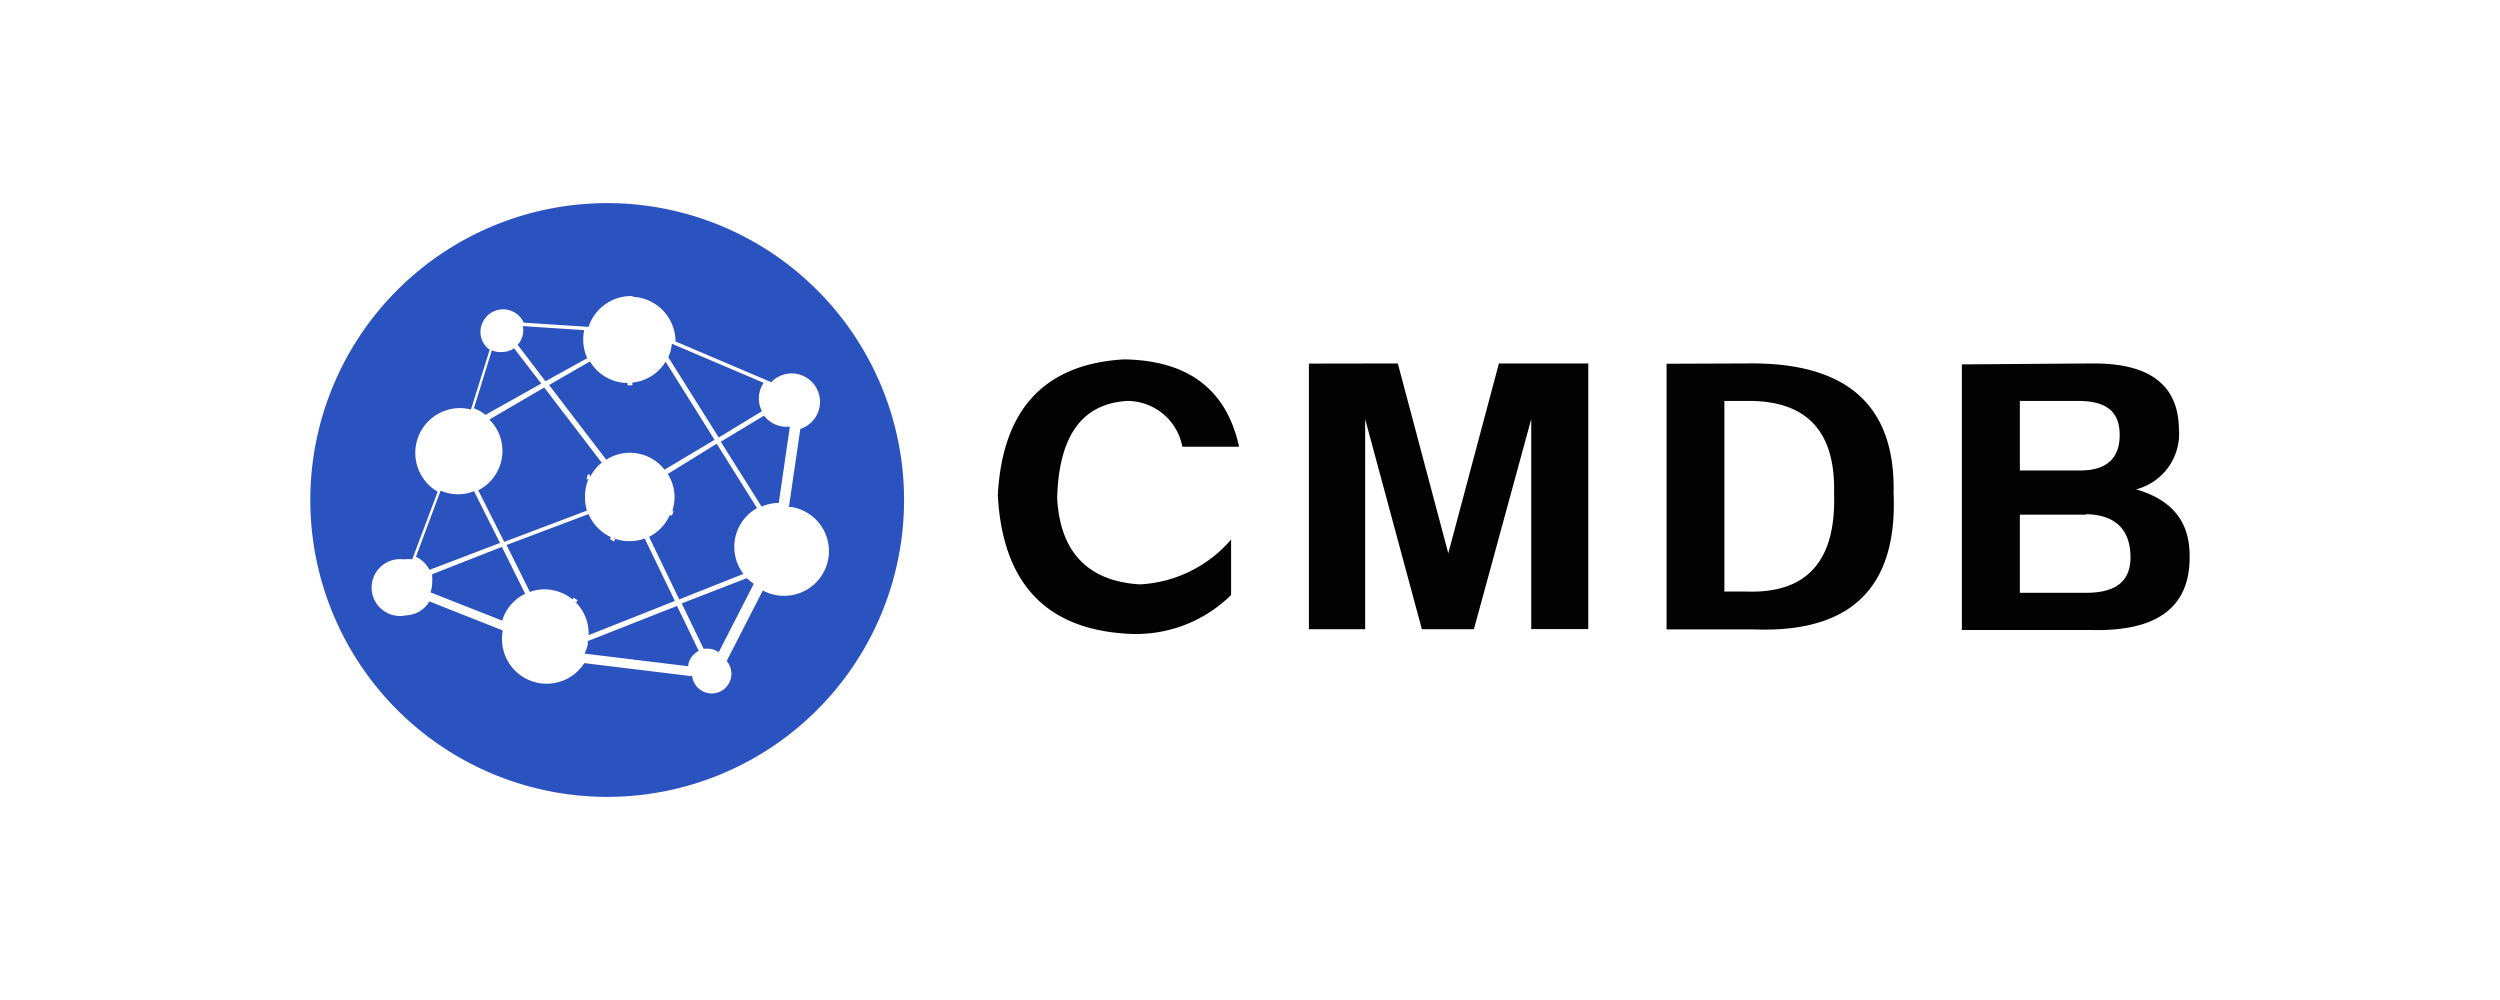 <svg id="图层_1" data-name="图层 1" xmlns="http://www.w3.org/2000/svg" xmlns:xlink="http://www.w3.org/1999/xlink" viewBox="0 0 160 64"><defs><style>.cls-1{fill:none;clip-rule:evenodd;}.cls-2{clip-path:url(#clip-path);}.cls-3{fill:#2b53c0;}.cls-3,.cls-4{fill-rule:evenodd;}.cls-4{fill:#020202;}</style><clipPath id="clip-path"><path class="cls-1" d="M-563.21,18.49a1,1,0,0,1,1.28-.8,1.93,1.93,0,0,1,1.43,2.42,5.92,5.92,0,0,1-.43-.8.78.78,0,0,0-.73-.58c-.26,0-.61.56-.62.88a7,7,0,0,1-.09,1.36c-.08-.56-.48-1.07-.2-1.68a1.7,1.7,0,0,0,.07-.68c0-.07-.11-.21-.16-.21a2.63,2.63,0,0,0-.55.09"/></clipPath></defs><title>icon</title><path class="cls-3" d="M33.46,20.87l3.93.26a2.69,2.69,0,0,0-.06.7A2.81,2.81,0,0,0,37.62,23l.09.17-.14-.24L34.91,24.4l-1.78-2.33a1.42,1.42,0,0,0,.36-1Zm-.56,1.42,1.74,2.26-3.57,2a2.73,2.73,0,0,0-.54-.34l-.2-.08,1.15-3.71a1.38,1.38,0,0,0,.64.11A1.41,1.41,0,0,0,32.9,22.29ZM43,22l5.87,2.5a1.81,1.81,0,0,0-.17,1.68l.06.14L46,28l-3.23-5.14A2.61,2.61,0,0,0,43,22Zm-5.24,1.13a2.82,2.82,0,0,0,2.55,1.38h-.15v.15h.31v-.16h-.15a2.84,2.84,0,0,0,2.28-1.35l3.13,5-3.2,1.91a2.81,2.81,0,0,0-3.73-.64l-3.66-4.78ZM48.9,26.6a1.78,1.78,0,0,0,1.51.71h.14l-.71,4.88h-.13a3,3,0,0,0-.79.16l-.18.07-2.61-4.15ZM34.83,24.8l3.68,4.81a2.75,2.75,0,0,0-.65.75l-.1.17,0-.16-.15,0-.07.3.12,0A2.87,2.87,0,0,0,37.45,32a1.76,1.76,0,0,0,.06.46l.05.22-5.29,2-1.66-3.3A2.83,2.83,0,0,0,31.46,27l-.14-.15ZM28.2,31.4h0a2.72,2.72,0,0,0,1.24.23,2.55,2.55,0,0,0,.68-.12l.22-.07,0,0L32,34.75l-4.51,1.72a1.9,1.9,0,0,0-.71-.75l-.16-.08Zm17.67-3,2.58,4.12A2.83,2.83,0,0,0,47,35.14a2.78,2.78,0,0,0,.46,1.42l.12.17-4.11,1.63-1.93-4A2.89,2.89,0,0,0,42.85,33l.08-.2-.07.18.15,0,.11-.29L43,32.7l0,.09a3,3,0,0,0,.17-1.09,2.78,2.78,0,0,0-.33-1.19l-.1-.18Zm-8.2,4.5a2.83,2.83,0,0,0,1.24,1.38l.19.1-.07.11.26.17.08-.14-.14-.09a2.7,2.7,0,0,0,1.17.2,2.84,2.84,0,0,0,.66-.1l.2-.07,1.93,4-5.52,2.19a1.76,1.76,0,0,0,0-.23,2.84,2.84,0,0,0-.77-1.82l-.14-.14.13.09.08-.14-.26-.16-.07.11a2.88,2.88,0,0,0-1.92-.64,3.09,3.09,0,0,0-.62.1l-.19.06-1.49-3-.3.12,1.49,3a2.84,2.84,0,0,0-1.41,1.54l-.06.18-4.59-1.81a1.91,1.91,0,0,0,.11-.72,1.35,1.35,0,0,0,0-.29l0-.15L32.12,35l.3-.12ZM47.8,37a2.26,2.26,0,0,0,.29.25l.15.12L46,41.74l-.1-.06a1.26,1.26,0,0,0-.73-.16l-.14,0-1.4-2.9Zm-4.47,1.78,1.39,2.88a1.21,1.21,0,0,0-.53.5,1.13,1.13,0,0,0-.14.36l0,.12-6.64-.81a3.19,3.19,0,0,0,.21-.59l0-.21Zm-2.9-19.83h-.17a2.87,2.87,0,0,0-2.53,1.8l-.06.17-4.15-.27a1.45,1.45,0,0,0-2.77.65,1.41,1.41,0,0,0,.48,1l.11.08-1.2,3.83a2.82,2.82,0,0,0-.83-.09,2.87,2.87,0,0,0-1.46,5.25l.16.1L26.38,35.8a1.82,1.82,0,0,1,.3.11,1.82,1.82,0,0,0-.3-.11,1.87,1.87,0,0,0-.53,0A1.82,1.82,0,1,0,26,39.38a1.77,1.77,0,0,0,1.4-.77l.08-.12,4.7,1.86a2.86,2.86,0,0,0,5.12,2.23l.1-.14,6.9.84a1.26,1.26,0,1,0,2.29-.87l-.08-.11,2.31-4.51a2.82,2.82,0,0,0,1.47.34,2.86,2.86,0,0,0,.37-5.68l-.17,0,.73-5a1.82,1.82,0,0,0-.64-3.55,1.86,1.86,0,0,0-1.1.44l-.12.12-6.13-2.61s0-.08,0-.12a2.87,2.87,0,0,0-2.66-2.73ZM38.86,13a19,19,0,1,1-19,19A19,19,0,0,1,38.86,13Z"/><path class="cls-4" d="M132.94,25.66h-3.67v4.45h3.86c1.68,0,2.53-.76,2.53-2.28S134.76,25.64,132.94,25.66Zm-20.91,0h-1.67v12.2h1.43q5.8.19,5.59-6.28.15-6-5.61-5.92Zm21.48,7.28h-4.24v5h4.22c1.95,0,2.91-.75,2.86-2.4S135.38,32.94,133.51,32.91Zm-21.64-9.68q9.5-.12,9.32,8.29.39,9.11-9,8.73h-5.53v-17Zm-22.41,0,3.23,12.15,3.24-12.15h5.72v17H98V26.82L94.33,40.27H91L87.37,26.82V40.27h-3.6v-17Zm44.55,0q5.38,0,5.44,4.18a3.68,3.68,0,0,1-2.74,3.88q3.31.95,3.42,4,.23,5.17-6.29,5h-8.28v-17ZM71.92,23q6.18.09,7.38,5.59H75.67a3.59,3.59,0,0,0-3.52-2.93c-2.9.17-4.39,2.24-4.49,6.22.18,3.48,2,5.32,5.29,5.52a8.25,8.25,0,0,0,5.84-2.87v3.55a8.66,8.66,0,0,1-6.62,2.48q-7.86-.44-8.31-8.87Q64.3,23.46,71.92,23Z"/></svg>